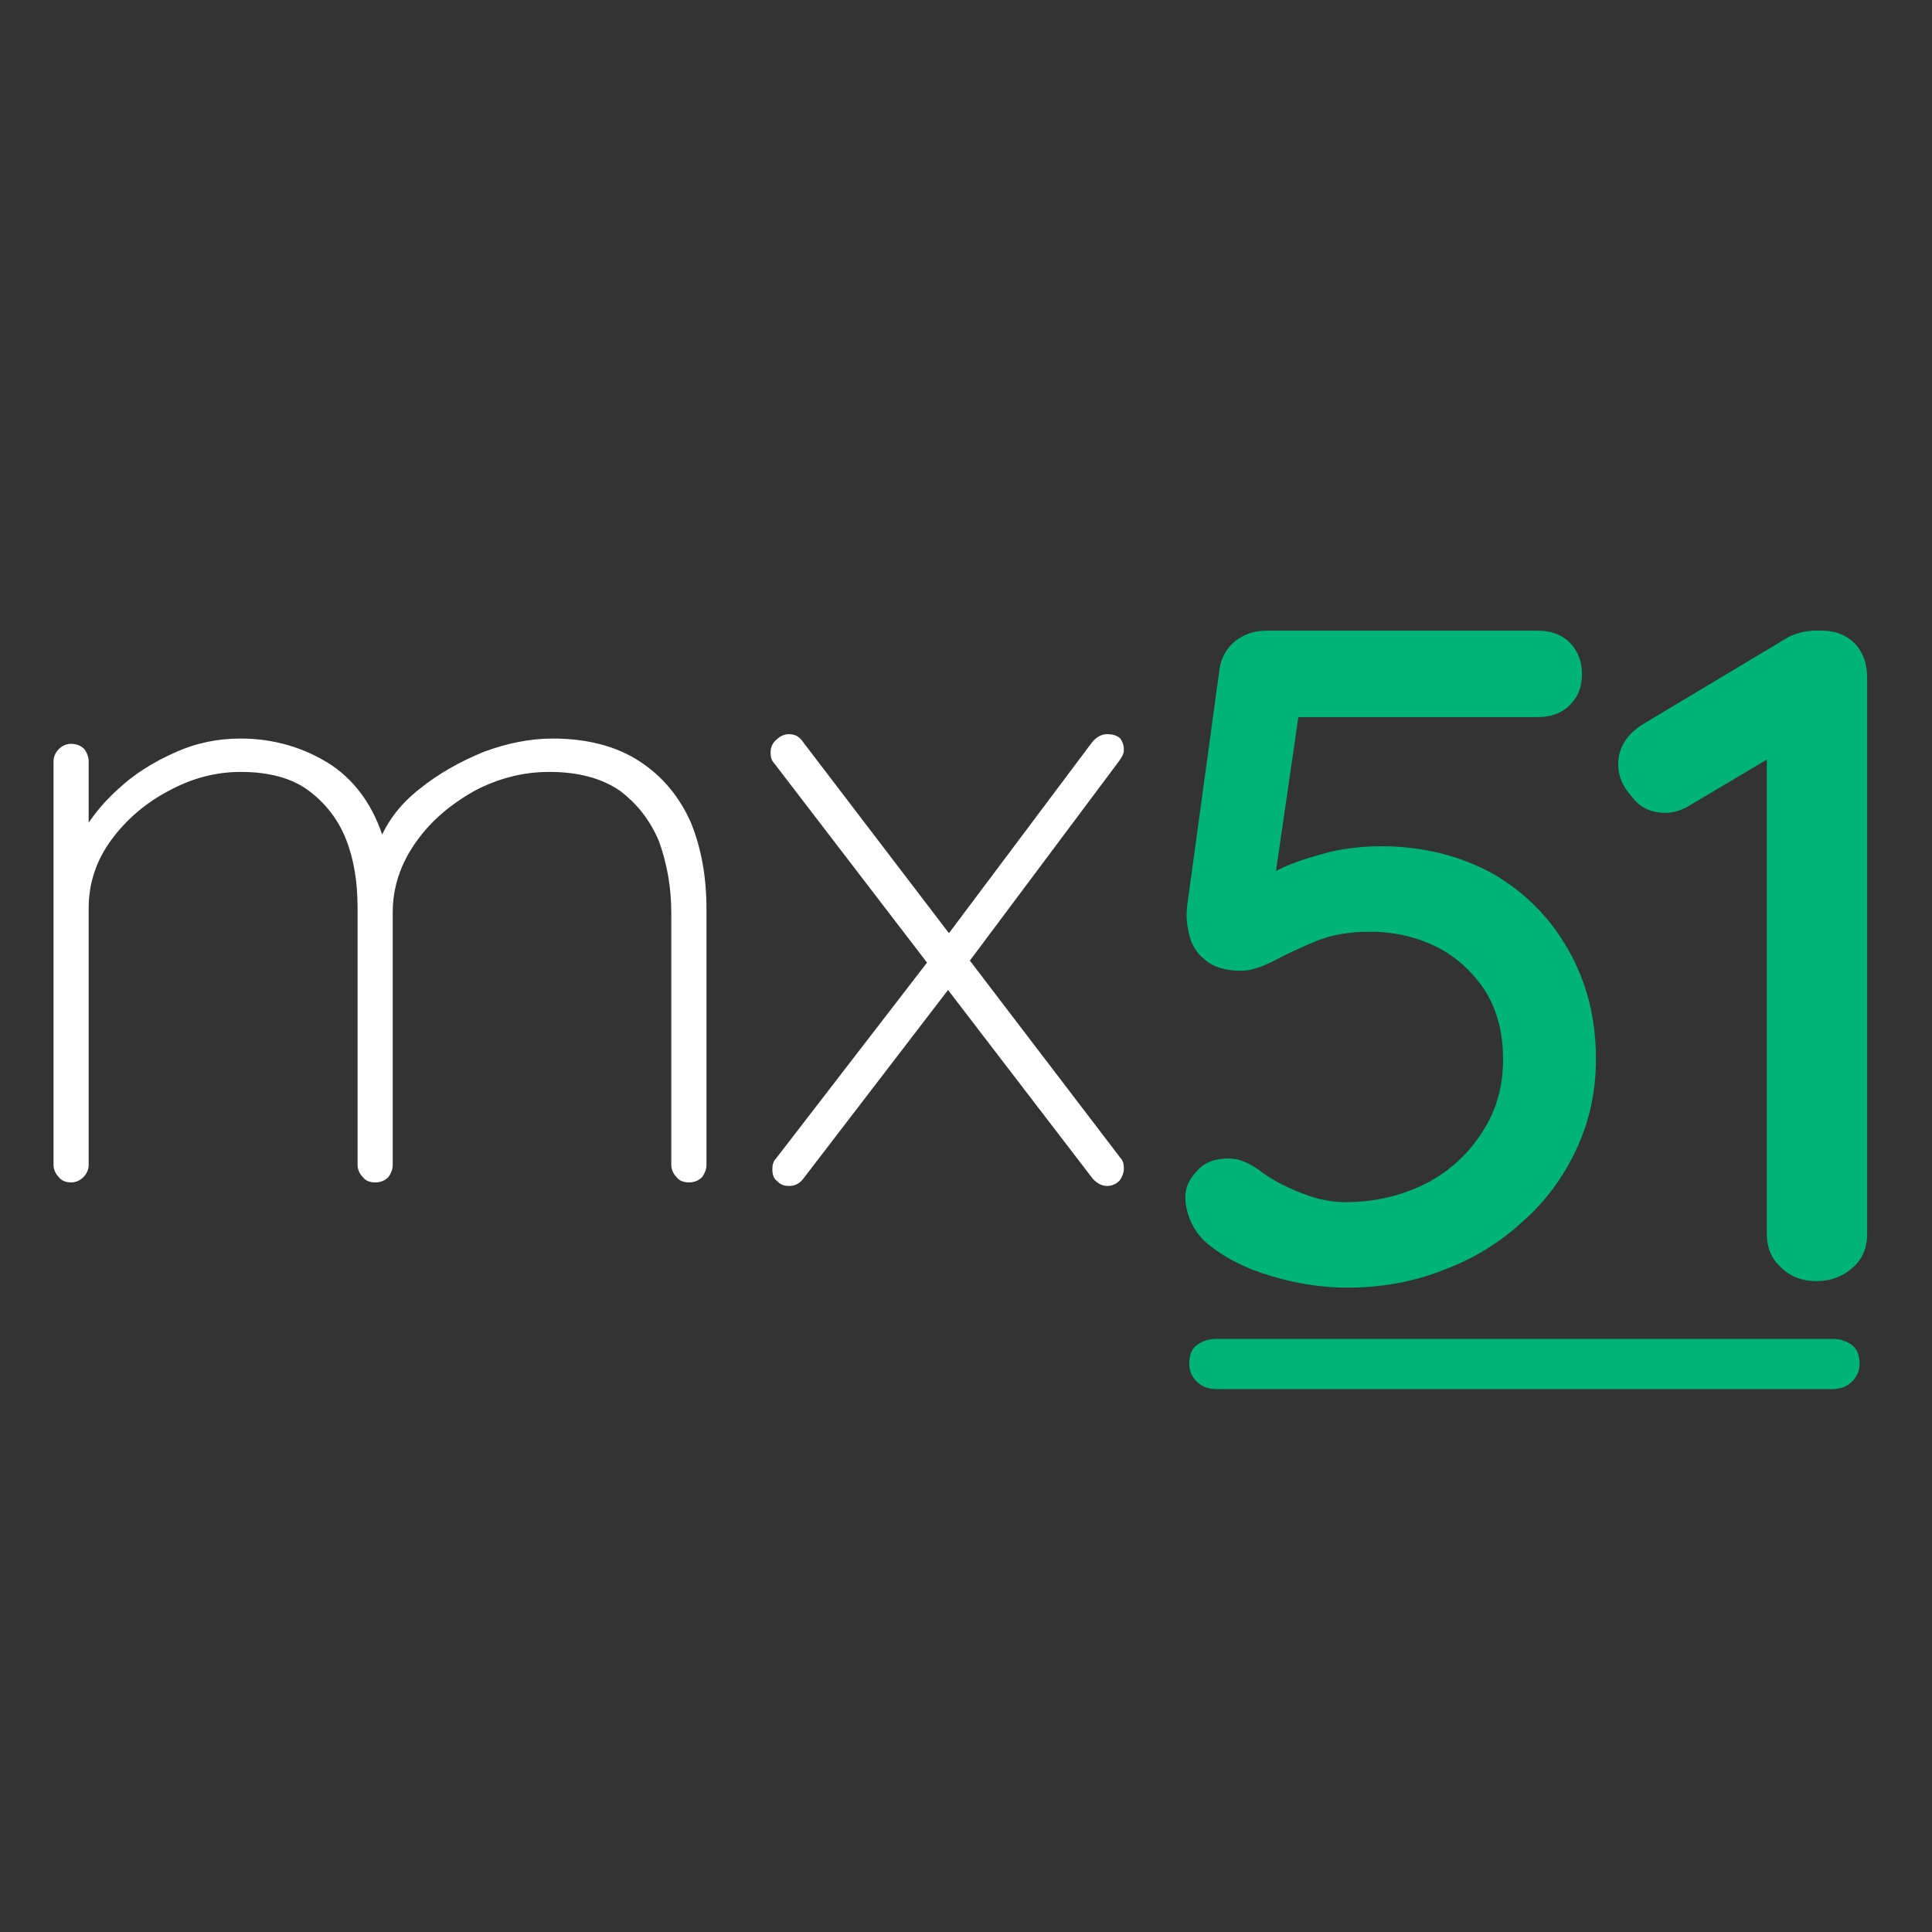 <svg width="48" height="48" viewBox="0 0 48 48" fill="none" xmlns="http://www.w3.org/2000/svg">
  <rect x="0" y="0" width="48" height="48" fill="#333333" stroke="none"/>
  <path
    d="M5.98 18.349C6.788 18.349 7.552 18.567 8.229 19.004C8.906 19.462 9.364 20.161 9.605 21.1L9.321 21.297L9.43 20.882C9.626 20.401 9.954 19.965 10.434 19.593C10.893 19.222 11.438 18.916 12.028 18.676C12.617 18.458 13.185 18.349 13.731 18.349C14.604 18.349 15.325 18.545 15.892 18.916C16.46 19.288 16.875 19.79 17.159 20.423C17.421 21.056 17.552 21.777 17.552 22.585V28.94C17.552 29.049 17.508 29.158 17.442 29.246C17.355 29.333 17.246 29.377 17.115 29.377C16.984 29.377 16.875 29.333 16.809 29.246C16.722 29.158 16.678 29.049 16.678 28.94V22.672C16.678 22.039 16.569 21.45 16.373 20.904C16.154 20.38 15.827 19.965 15.39 19.637C14.932 19.331 14.364 19.178 13.643 19.178C13.01 19.178 12.399 19.331 11.81 19.637C11.22 19.965 10.718 20.38 10.347 20.904C9.954 21.45 9.757 22.039 9.757 22.672V28.94C9.757 29.049 9.714 29.158 9.648 29.246C9.561 29.333 9.452 29.377 9.321 29.377C9.19 29.377 9.081 29.333 9.015 29.246C8.928 29.158 8.884 29.049 8.884 28.94V22.563C8.884 21.93 8.797 21.362 8.6 20.86C8.404 20.358 8.076 19.943 7.661 19.637C7.247 19.331 6.679 19.178 5.98 19.178C5.369 19.178 4.78 19.331 4.212 19.637C3.622 19.943 3.142 20.358 2.771 20.86C2.4 21.362 2.203 21.93 2.203 22.563V28.94C2.203 29.049 2.16 29.158 2.072 29.246C1.985 29.333 1.876 29.377 1.767 29.377C1.636 29.377 1.527 29.333 1.461 29.246C1.374 29.158 1.33 29.049 1.33 28.94V18.916C1.33 18.807 1.374 18.698 1.461 18.611C1.548 18.523 1.658 18.48 1.767 18.48C1.898 18.48 2.007 18.523 2.094 18.611C2.16 18.698 2.203 18.807 2.203 18.916V21.297L1.548 22.41C1.548 21.908 1.679 21.406 1.92 20.925C2.16 20.445 2.487 20.008 2.924 19.615C3.317 19.244 3.797 18.938 4.343 18.698C4.867 18.458 5.413 18.349 5.98 18.349Z"
    fill="white"
    fillOpacity="0.8"
  />
  <path
    d="M19.604 18.24C19.757 18.24 19.866 18.306 19.953 18.437L27.835 28.766C27.9 28.832 27.922 28.919 27.922 29.028C27.922 29.137 27.878 29.247 27.813 29.334C27.726 29.421 27.616 29.465 27.507 29.465C27.376 29.465 27.245 29.399 27.136 29.268L19.233 18.961C19.167 18.895 19.145 18.808 19.145 18.699C19.145 18.568 19.189 18.459 19.298 18.371C19.386 18.284 19.495 18.24 19.604 18.24ZM19.604 29.465C19.495 29.465 19.407 29.443 19.32 29.356C19.233 29.29 19.189 29.203 19.189 29.05C19.189 28.941 19.211 28.853 19.276 28.788L23.097 23.831L23.621 24.508L19.953 29.29C19.866 29.399 19.757 29.465 19.604 29.465ZM27.507 18.24C27.66 18.24 27.769 18.284 27.835 18.349C27.878 18.415 27.922 18.502 27.922 18.611C27.922 18.655 27.922 18.699 27.9 18.742C27.878 18.808 27.835 18.852 27.813 18.895L23.992 24.005L23.534 23.241L27.136 18.437C27.245 18.306 27.376 18.24 27.507 18.24Z"
    fill="white"
    fillOpacity="0.8"
  />
  <path
    d="M33.465 31.991C32.865 31.991 32.242 31.898 31.619 31.713C30.973 31.529 30.419 31.252 29.98 30.882C29.819 30.744 29.68 30.559 29.588 30.352C29.495 30.144 29.449 29.936 29.449 29.728C29.449 29.52 29.541 29.29 29.749 29.082C29.934 28.874 30.188 28.782 30.534 28.782C30.788 28.782 31.065 28.897 31.388 29.151C31.688 29.359 32.011 29.52 32.38 29.659C32.727 29.797 33.073 29.867 33.442 29.867C34.157 29.867 34.827 29.705 35.427 29.405C36.004 29.105 36.489 28.666 36.835 28.112C37.181 27.581 37.343 26.981 37.343 26.335C37.343 25.665 37.204 25.111 36.904 24.626C36.604 24.165 36.212 23.795 35.727 23.541C35.219 23.287 34.665 23.149 34.042 23.149C33.534 23.149 33.096 23.218 32.703 23.38C32.311 23.541 31.965 23.703 31.665 23.864C31.342 24.026 31.088 24.118 30.834 24.118C30.442 24.118 30.142 24.026 29.934 23.841C29.726 23.68 29.588 23.449 29.541 23.195C29.472 22.941 29.472 22.71 29.495 22.502L30.303 16.592C30.349 16.338 30.465 16.108 30.695 15.923C30.903 15.761 31.157 15.669 31.457 15.669H38.22C38.52 15.669 38.797 15.761 39.004 15.969C39.212 16.177 39.304 16.454 39.304 16.754C39.304 17.054 39.212 17.308 39.004 17.516C38.797 17.724 38.52 17.816 38.22 17.816H32.034L32.288 17.608L31.549 22.687L31.203 21.994C31.342 21.833 31.573 21.694 31.919 21.533C32.242 21.394 32.611 21.279 33.05 21.163C33.465 21.071 33.881 21.025 34.319 21.025C35.335 21.025 36.258 21.256 37.066 21.694C37.873 22.156 38.496 22.779 38.958 23.587C39.42 24.395 39.651 25.296 39.651 26.311C39.651 27.119 39.489 27.858 39.166 28.551C38.843 29.243 38.404 29.844 37.827 30.352C37.25 30.882 36.604 31.275 35.865 31.552C35.104 31.852 34.319 31.991 33.465 31.991Z"
    fill="#00B478"
  />
  <path
    d="M45.12 31.829C44.774 31.829 44.474 31.714 44.243 31.483C44.012 31.275 43.897 30.998 43.897 30.652V18.278L44.197 18.694L41.981 20.01C41.797 20.125 41.589 20.194 41.381 20.194C41.035 20.194 40.758 20.079 40.55 19.802C40.319 19.548 40.204 19.294 40.204 18.994C40.204 18.578 40.412 18.255 40.804 18.001L44.428 15.831C44.658 15.716 44.935 15.646 45.282 15.669C45.605 15.669 45.882 15.785 46.09 15.993C46.297 16.224 46.389 16.5 46.389 16.847V30.652C46.389 30.998 46.274 31.275 46.043 31.483C45.789 31.714 45.489 31.829 45.12 31.829Z"
    fill="#00B478"
  />
  <path
    d="M30.232 34.512C30.014 34.512 29.858 34.449 29.733 34.324C29.608 34.2 29.546 34.044 29.546 33.888C29.546 33.669 29.608 33.513 29.733 33.42C29.858 33.326 30.014 33.264 30.232 33.264H45.515C45.733 33.264 45.889 33.326 46.014 33.42C46.139 33.513 46.201 33.669 46.201 33.888C46.201 34.044 46.139 34.2 46.014 34.324C45.889 34.449 45.733 34.512 45.515 34.512H30.232Z"
    fill="#00B478"
    fillOpacity="0.4"
  />
</svg>
